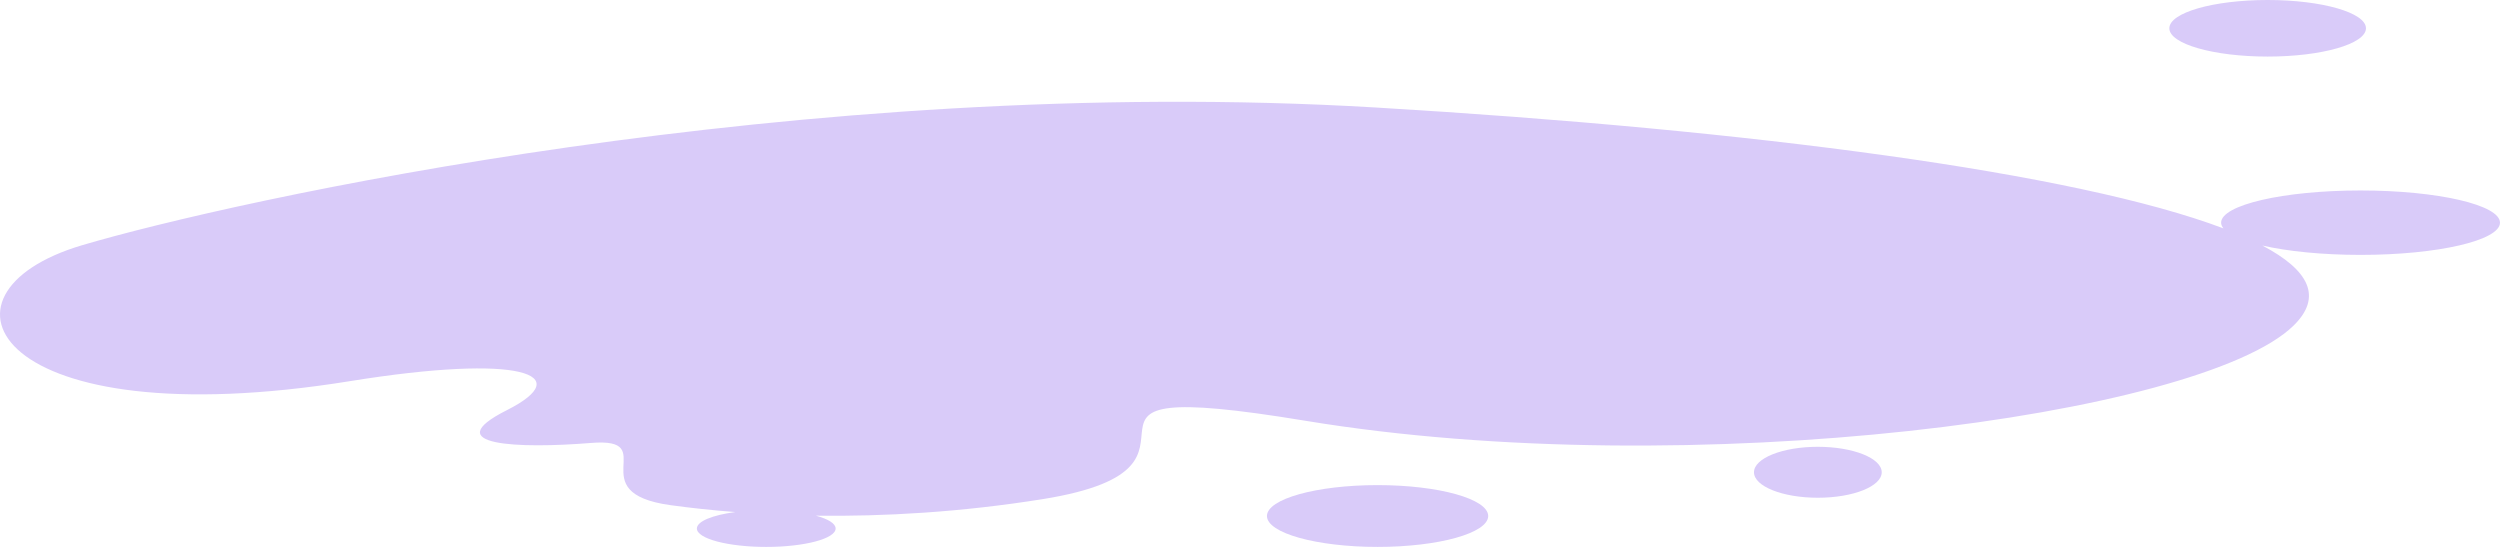 <svg version="1.1" id="图层_1" x="0px" y="0px" width="217.947px" height="47.68px" viewBox="0 0 217.947 47.68" enable-background="new 0 0 217.947 47.68" xml:space="preserve" xmlns="http://www.w3.org/2000/svg" xmlns:xlink="http://www.w3.org/1999/xlink" xmlns:xml="http://www.w3.org/XML/1998/namespace">
  <g>
    <ellipse fill="#D9CBF9" cx="120.095" cy="44.985" rx="9.644" ry="2.694" class="color c1"/>
    <ellipse fill="#D9CBF9" cx="158.478" cy="41.172" rx="5.568" ry="2.221" class="color c1"/>
    <ellipse fill="#D9CBF9" cx="197.691" cy="2.466" rx="8.571" ry="2.466" class="color c1"/>
    <path fill="#D9CBF9" d="M205.791,16.605c-6.714,0-12.157,1.26-12.157,2.809c0,0.17,0.076,0.334,0.201,0.496
		c-12.863-4.861-41.024-8.578-73.876-10.537C69.938,6.391,20.097,17.551,7.18,21.371c-14.263,4.217-7.67,16.861,23.329,11.857
		c14.965-2.416,19.824-0.57,13.673,2.533c-6.154,3.104,1.07,3.363,7.336,2.855c6.266-0.512-1.034,4.324,6.939,5.424
		c1.721,0.238,3.613,0.443,5.642,0.6c-1.983,0.264-3.346,0.807-3.346,1.434c0,0.887,2.707,1.605,6.048,1.605
		c3.34,0,6.048-0.719,6.048-1.605c0-0.436-0.654-0.828-1.714-1.117c5.902,0.076,12.591-0.297,19.732-1.438
		c18.191-2.906-2.626-11.057,22.971-6.832c33.448,5.521,78.011-0.389,86.113-8.303c2.548-2.488,1.369-4.83-2.725-6.979
		c2.197,0.504,5.223,0.816,8.564,0.816c6.715,0,12.156-1.258,12.156-2.809C217.947,17.865,212.506,16.605,205.791,16.605z" class="color c1"/>
  </g>
</svg>
